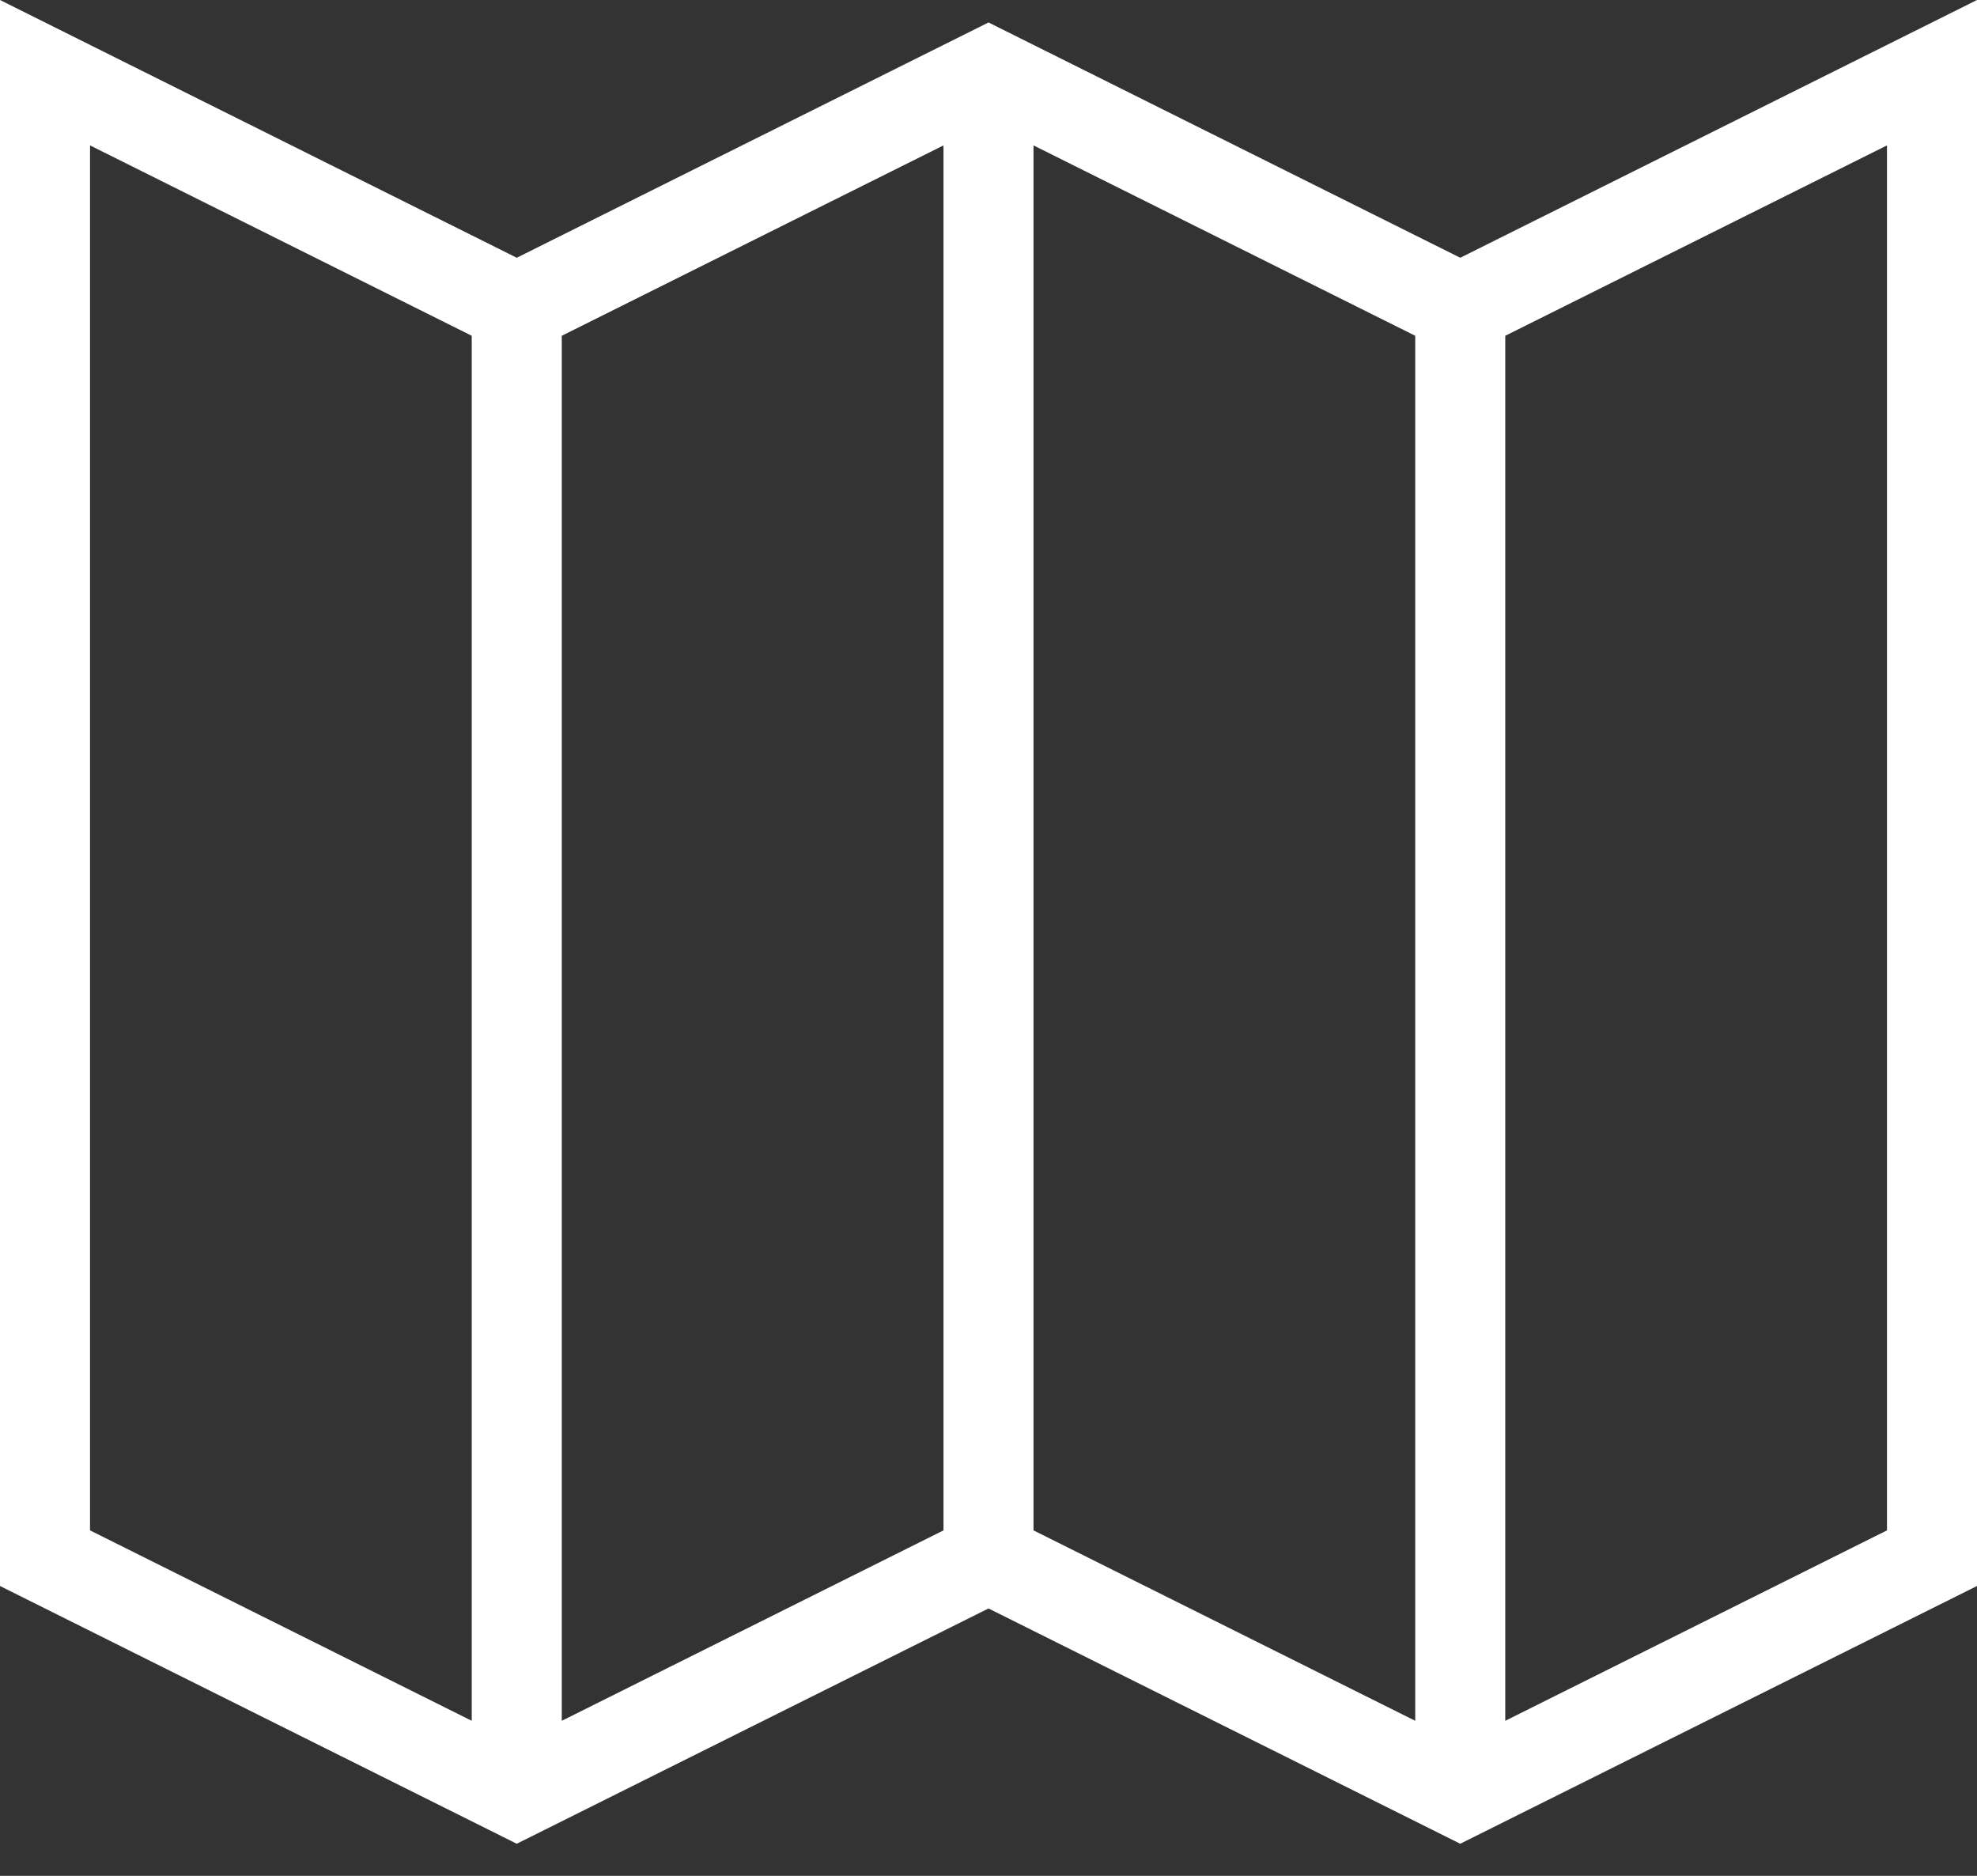<svg width="39" height="37" viewBox="0 0 39 37" fill="none" xmlns="http://www.w3.org/2000/svg">
<rect x="0" y="0" width="39" height="37" fill="#333333" stroke="none"/>
<path fill-rule="evenodd" clip-rule="evenodd" d="M10.194 5.084L0 0V31.283L10.194 36.367L19.5 31.726L28.806 36.367L39 31.283V0L28.806 5.084L19.5 0.443L10.194 5.084ZM1.776 30.186V2.868L9.306 6.623V33.942L1.776 30.186ZM11.082 33.942V6.623L18.612 2.868V30.186L11.082 33.942ZM20.388 30.186V2.868L27.918 6.623V33.942L20.388 30.186ZM29.694 33.942V6.623L37.224 2.868V30.186L29.694 33.942Z" fill="white"/>
</svg>
